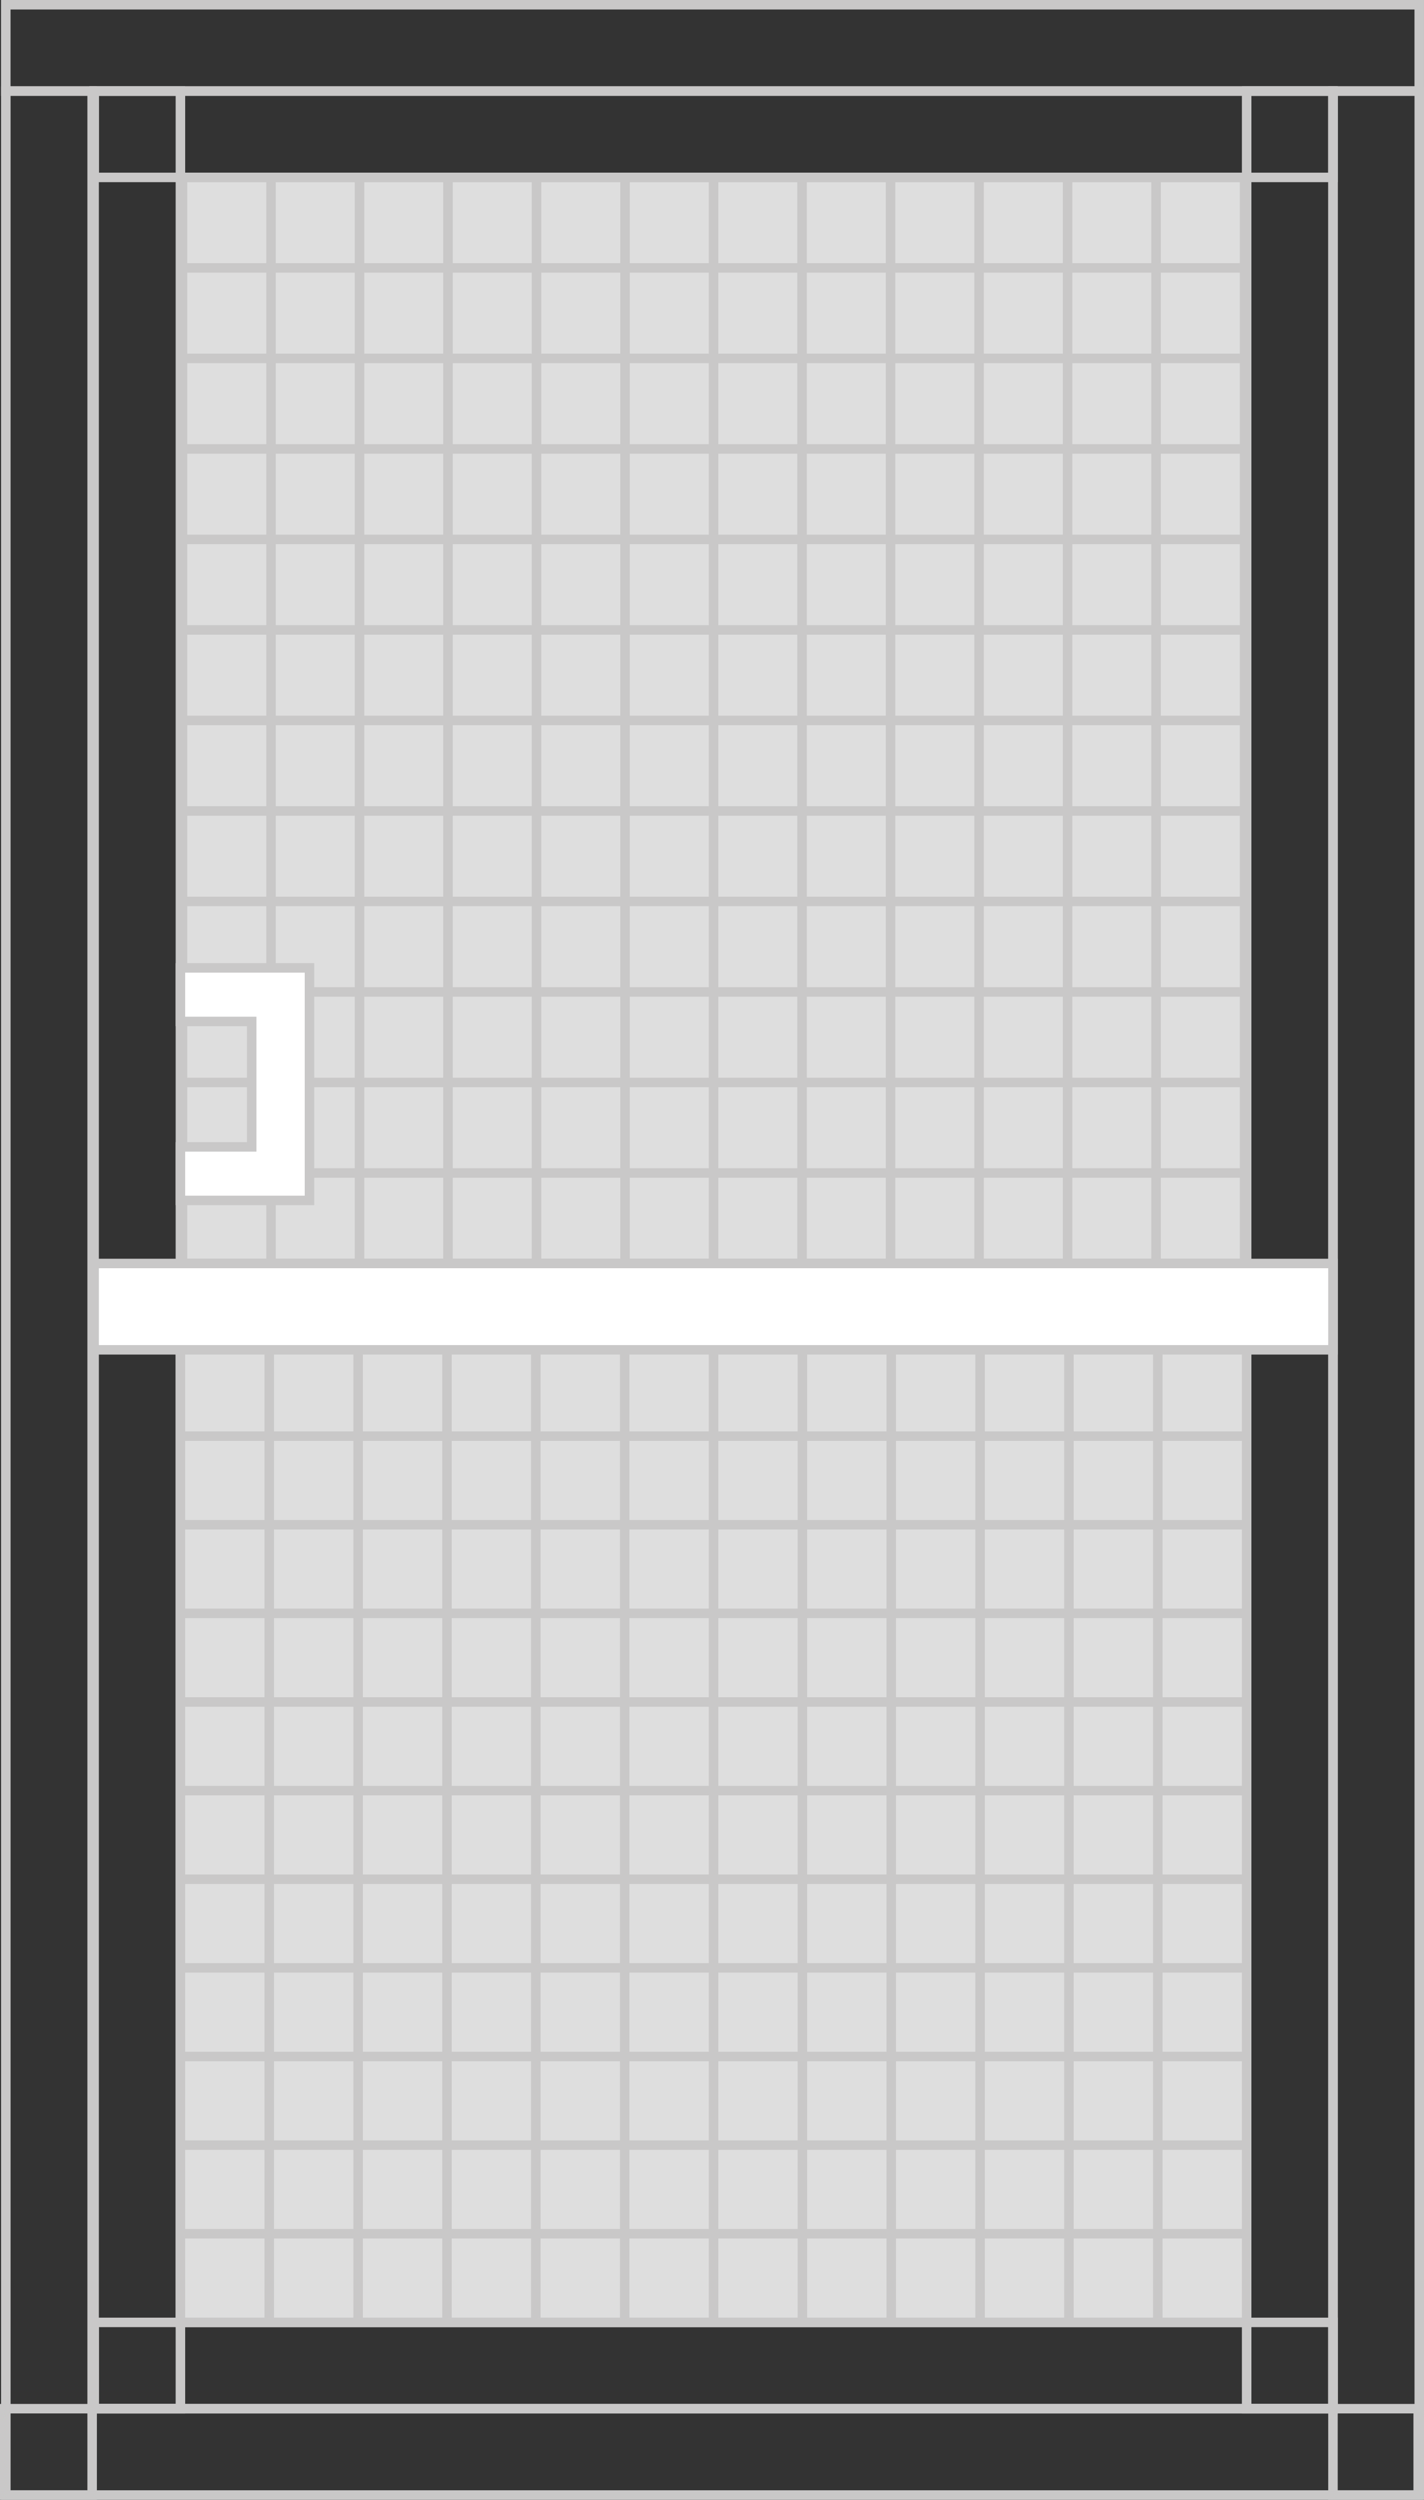 <?xml version="1.0" encoding="utf-8"?>
<!-- Generator: Adobe Illustrator 23.1.0, SVG Export Plug-In . SVG Version: 6.00 Build 0)  -->
<svg version="1.2" baseProfile="tiny" id="Слой_1"
	 xmlns="http://www.w3.org/2000/svg" xmlns:xlink="http://www.w3.org/1999/xlink" x="0px" y="0px" viewBox="0 0 449.42 788.75"
	 xml:space="preserve">
<rect x="0" y="0" width="449.42" height="788.75" fill="#333333" stroke="none"/>
<rect x="29.7" y="28.74" fill="none" stroke="#C9C8C8" stroke-width="3" stroke-miterlimit="10" width="27.24" height="731.28"/>
<rect x="57.59" y="55.97" fill="#DEDEDE" width="335.2" height="342.69"/>
<rect x="393.45" y="28.74" fill="none" stroke="#C9C8C8" stroke-width="3" stroke-miterlimit="10" width="27.24" height="731.28"/>
<rect x="211.58" y="550.9" transform="matrix(-1.836970e-16 1 -1 -1.836970e-16 971.59 521.2)" fill="none" stroke="#C9C8C8" stroke-width="3" stroke-miterlimit="10" width="27.24" height="390.98"/>
<rect x="211.58" y="-153.14" transform="matrix(-1.836970e-16 1 -1 -1.836970e-16 267.551 -182.84)" fill="none" stroke="#C9C8C8" stroke-width="3" stroke-miterlimit="10" width="27.24" height="390.98"/>
<rect x="56.94" y="425.9" fill="#DEDEDE" width="335.2" height="306.88"/>
<g>
	<rect x="56.94" y="425.17" fill="none" stroke="#C9C8C8" stroke-width="3" stroke-miterlimit="10" width="336.51" height="307.6"/>
	<line fill="none" stroke="#C9C8C8" stroke-width="3" stroke-miterlimit="10" x1="56.94" y1="704.81" x2="393.45" y2="704.81"/>
	<line fill="none" stroke="#C9C8C8" stroke-width="3" stroke-miterlimit="10" x1="56.94" y1="676.85" x2="393.45" y2="676.85"/>
	<line fill="none" stroke="#C9C8C8" stroke-width="3" stroke-miterlimit="10" x1="56.94" y1="648.88" x2="393.45" y2="648.88"/>
	<line fill="none" stroke="#C9C8C8" stroke-width="3" stroke-miterlimit="10" x1="56.94" y1="620.92" x2="393.45" y2="620.92"/>
	<line fill="none" stroke="#C9C8C8" stroke-width="3" stroke-miterlimit="10" x1="56.94" y1="592.96" x2="393.45" y2="592.96"/>
	<line fill="none" stroke="#C9C8C8" stroke-width="3" stroke-miterlimit="10" x1="56.94" y1="564.99" x2="393.45" y2="564.99"/>
	<line fill="none" stroke="#C9C8C8" stroke-width="3" stroke-miterlimit="10" x1="56.94" y1="537.03" x2="393.45" y2="537.03"/>
	<line fill="none" stroke="#C9C8C8" stroke-width="3" stroke-miterlimit="10" x1="56.94" y1="509.06" x2="393.45" y2="509.06"/>
	<line fill="none" stroke="#C9C8C8" stroke-width="3" stroke-miterlimit="10" x1="56.94" y1="481.1" x2="393.45" y2="481.1"/>
	<line fill="none" stroke="#C9C8C8" stroke-width="3" stroke-miterlimit="10" x1="56.94" y1="453.14" x2="393.45" y2="453.14"/>
	<line fill="none" stroke="#C9C8C8" stroke-width="3" stroke-miterlimit="10" x1="365.41" y1="425.17" x2="365.41" y2="732.78"/>
	<line fill="none" stroke="#C9C8C8" stroke-width="3" stroke-miterlimit="10" x1="337.36" y1="425.17" x2="337.36" y2="732.78"/>
	<line fill="none" stroke="#C9C8C8" stroke-width="3" stroke-miterlimit="10" x1="309.32" y1="425.17" x2="309.32" y2="732.78"/>
	<line fill="none" stroke="#C9C8C8" stroke-width="3" stroke-miterlimit="10" x1="281.28" y1="425.17" x2="281.28" y2="732.78"/>
	<line fill="none" stroke="#C9C8C8" stroke-width="3" stroke-miterlimit="10" x1="253.24" y1="425.17" x2="253.24" y2="732.78"/>
	<line fill="none" stroke="#C9C8C8" stroke-width="3" stroke-miterlimit="10" x1="225.2" y1="425.17" x2="225.2" y2="732.78"/>
	<line fill="none" stroke="#C9C8C8" stroke-width="3" stroke-miterlimit="10" x1="197.15" y1="425.17" x2="197.15" y2="732.78"/>
	<line fill="none" stroke="#C9C8C8" stroke-width="3" stroke-miterlimit="10" x1="169.11" y1="425.17" x2="169.11" y2="732.78"/>
	<line fill="none" stroke="#C9C8C8" stroke-width="3" stroke-miterlimit="10" x1="141.07" y1="425.17" x2="141.07" y2="732.78"/>
	<line fill="none" stroke="#C9C8C8" stroke-width="3" stroke-miterlimit="10" x1="113.03" y1="425.17" x2="113.03" y2="732.78"/>
	<line fill="none" stroke="#C9C8C8" stroke-width="3" stroke-miterlimit="10" x1="84.98" y1="425.17" x2="84.98" y2="732.78"/>
</g>
<g>
	<rect x="57.59" y="55.97" fill="none" stroke="#C9C8C8" stroke-width="3" stroke-miterlimit="10" width="335.2" height="342.69"/>
	<line fill="none" stroke="#C9C8C8" stroke-width="3" stroke-miterlimit="10" x1="57.59" y1="370.11" x2="392.8" y2="370.11"/>
	<line fill="none" stroke="#C9C8C8" stroke-width="3" stroke-miterlimit="10" x1="57.59" y1="341.55" x2="392.8" y2="341.55"/>
	<line fill="none" stroke="#C9C8C8" stroke-width="3" stroke-miterlimit="10" x1="57.59" y1="312.99" x2="392.8" y2="312.99"/>
	<line fill="none" stroke="#C9C8C8" stroke-width="3" stroke-miterlimit="10" x1="57.59" y1="284.43" x2="392.8" y2="284.43"/>
	<line fill="none" stroke="#C9C8C8" stroke-width="3" stroke-miterlimit="10" x1="57.59" y1="255.88" x2="392.8" y2="255.88"/>
	<line fill="none" stroke="#C9C8C8" stroke-width="3" stroke-miterlimit="10" x1="57.59" y1="227.32" x2="392.8" y2="227.32"/>
	<line fill="none" stroke="#C9C8C8" stroke-width="3" stroke-miterlimit="10" x1="57.59" y1="198.76" x2="392.8" y2="198.76"/>
	<line fill="none" stroke="#C9C8C8" stroke-width="3" stroke-miterlimit="10" x1="57.59" y1="170.2" x2="392.8" y2="170.2"/>
	<line fill="none" stroke="#C9C8C8" stroke-width="3" stroke-miterlimit="10" x1="57.59" y1="141.65" x2="392.8" y2="141.65"/>
	<line fill="none" stroke="#C9C8C8" stroke-width="3" stroke-miterlimit="10" x1="57.59" y1="113.09" x2="392.8" y2="113.09"/>
	<line fill="none" stroke="#C9C8C8" stroke-width="3" stroke-miterlimit="10" x1="57.59" y1="84.53" x2="392.8" y2="84.53"/>
	<line fill="none" stroke="#C9C8C8" stroke-width="3" stroke-miterlimit="10" x1="364.86" y1="55.97" x2="364.86" y2="398.66"/>
	<line fill="none" stroke="#C9C8C8" stroke-width="3" stroke-miterlimit="10" x1="336.93" y1="55.97" x2="336.93" y2="398.66"/>
	<line fill="none" stroke="#C9C8C8" stroke-width="3" stroke-miterlimit="10" x1="309" y1="55.97" x2="309" y2="398.66"/>
	<line fill="none" stroke="#C9C8C8" stroke-width="3" stroke-miterlimit="10" x1="281.06" y1="55.97" x2="281.06" y2="398.66"/>
	<line fill="none" stroke="#C9C8C8" stroke-width="3" stroke-miterlimit="10" x1="253.13" y1="55.97" x2="253.13" y2="398.66"/>
	<line fill="none" stroke="#C9C8C8" stroke-width="3" stroke-miterlimit="10" x1="225.2" y1="55.97" x2="225.2" y2="398.66"/>
	<line fill="none" stroke="#C9C8C8" stroke-width="3" stroke-miterlimit="10" x1="197.26" y1="55.97" x2="197.26" y2="398.66"/>
	<line fill="none" stroke="#C9C8C8" stroke-width="3" stroke-miterlimit="10" x1="169.33" y1="55.97" x2="169.33" y2="398.66"/>
	<line fill="none" stroke="#C9C8C8" stroke-width="3" stroke-miterlimit="10" x1="141.39" y1="55.97" x2="141.39" y2="398.66"/>
	<line fill="none" stroke="#C9C8C8" stroke-width="3" stroke-miterlimit="10" x1="113.46" y1="55.97" x2="113.46" y2="398.66"/>
	<line fill="none" stroke="#C9C8C8" stroke-width="3" stroke-miterlimit="10" x1="85.53" y1="55.97" x2="85.53" y2="398.66"/>
</g>
<rect x="420.69" y="28.74" fill="none" stroke="#C9C8C8" stroke-width="3" stroke-miterlimit="10" width="27.24" height="758.51"/>
<rect x="211.26" y="-207.92" transform="matrix(-1.836970e-16 1 -1 -1.836970e-16 239.998 -209.761)" fill="none" stroke="#C9C8C8" stroke-width="3" stroke-miterlimit="10" width="27.24" height="446.09"/>
<rect x="1.84" y="28.74" fill="none" stroke="#C9C8C8" stroke-width="3" stroke-miterlimit="10" width="27.24" height="758.51"/>
<rect x="211.58" y="216.79" transform="matrix(-1.836970e-16 1 -1 -1.836970e-16 637.476 187.086)" fill="#FFFFFF" stroke="#C9C8C8" stroke-width="3" stroke-miterlimit="10" width="27.24" height="390.98"/>
<polygon fill="#FFFFFF" stroke="#C9C8C8" stroke-width="3" stroke-miterlimit="10" points="56.94,361.88 56.94,378.77 97.67,378.77 
	97.67,378.76 97.67,378.76 97.67,305.4 97.67,305.4 79.44,305.4 56.94,305.4 56.94,322.3 79.44,322.3 79.44,361.88 "/>
<rect x="210.92" y="550.59" transform="matrix(-1.836970e-16 1 -1 -1.836970e-16 998.175 549.089)" fill="none" stroke="#C9C8C8" stroke-width="3" stroke-miterlimit="10" width="27.24" height="446.09"/>
</svg>
